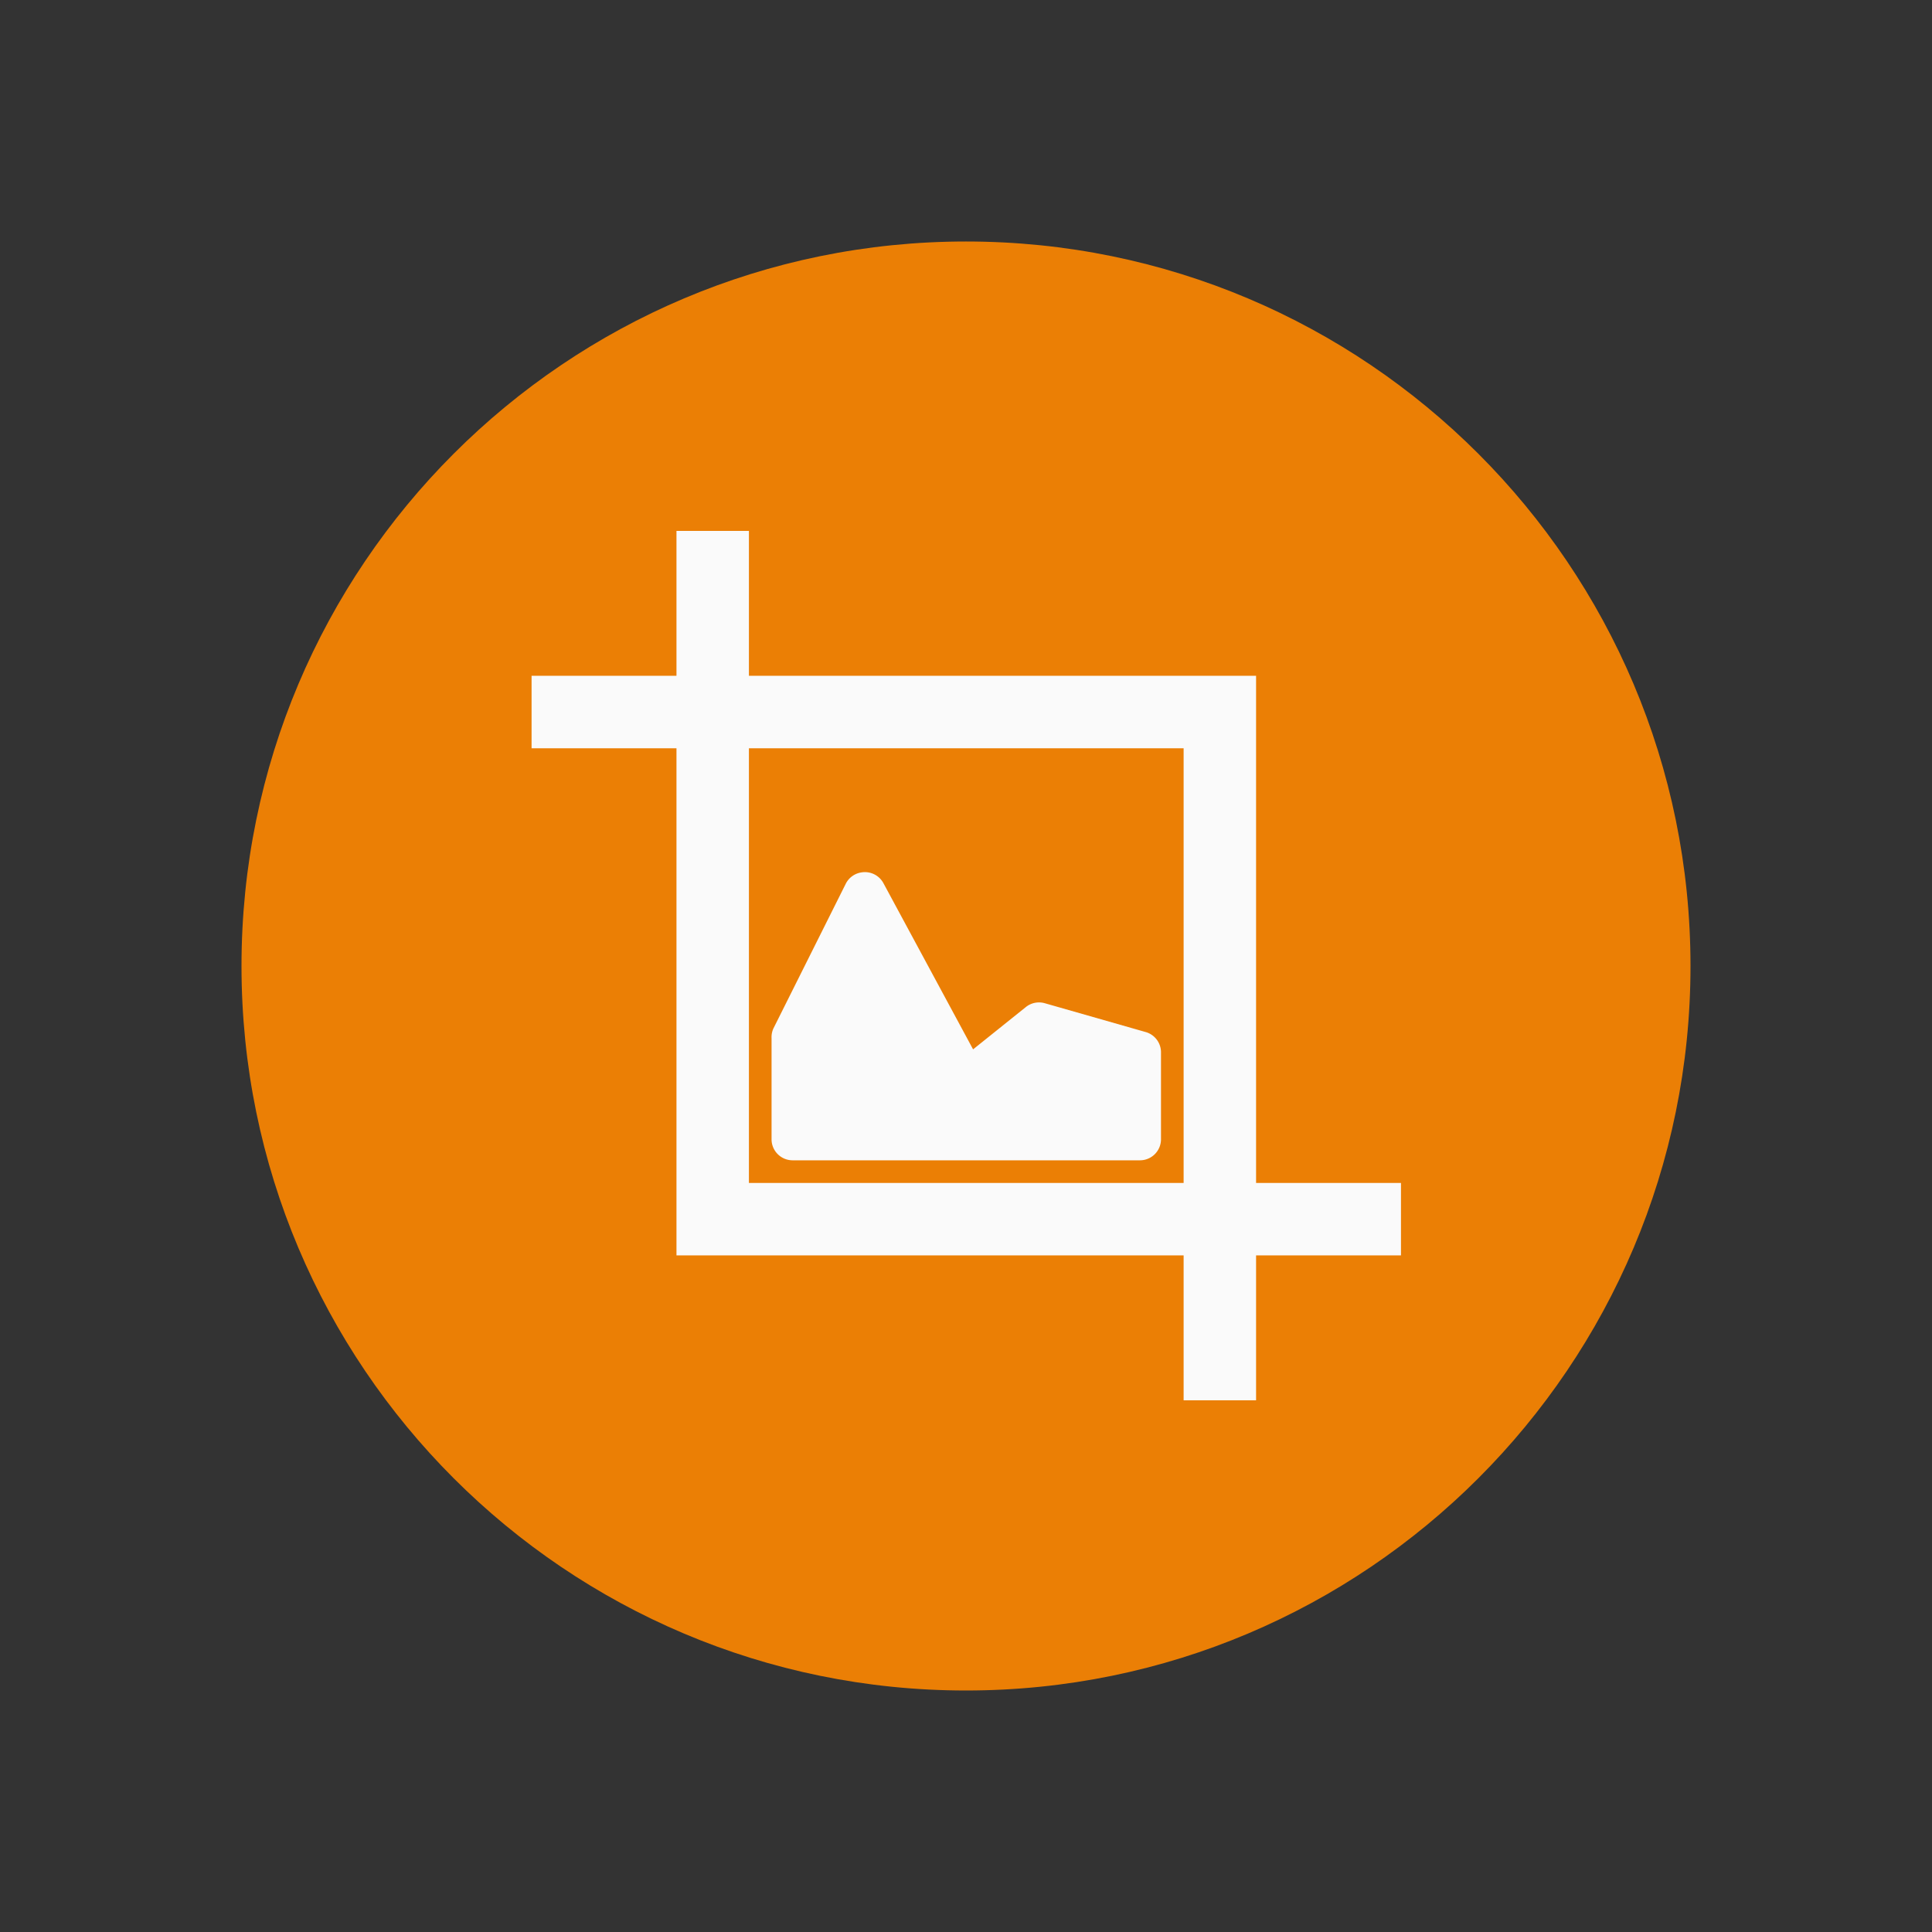 <svg xmlns="http://www.w3.org/2000/svg" xmlns:svg="http://www.w3.org/2000/svg" id="svg4682" width="200" height="200" version="1.1"><rect width="100%" height="100%" fill="#333333" stroke="none"/><defs id="defs4684"><filter id="filter5575" width="1.48" height="1.48" x="-.24" y="-.24" color-interpolation-filters="sRGB"><feGaussianBlur id="feGaussianBlur5577" stdDeviation="10"/></filter></defs><g id="layer1" transform="translate(0,-852.362)"><g id="g5583" transform="matrix(1.5,0,0,1.5,530.815,1339.186)"><path id="path5299" fill="#f80" fill-opacity="1" stroke="none" d="m 295,507.362 c 0,27.614 -22.386,50 -50,50 -27.614,0 -50,-22.386 -50,-50 0,-27.614 22.386,-50 50,-50 27.614,0 50,22.386 50,50 z" opacity=".9" transform="translate(-532.21,-765.245)"/><path id="path5301" fill="#fafafa" fill-opacity="1" stroke="none" d="m -307.191,-287.91 0,10 -10,0 0,5 10,0 0,35 35,0 0,10 5,0 0,-10 10,0 0,-5 -10,0 0,-35 -35,0 0,-10 -5,0 z m 5,15 30,0 0,30 -30,0 0,-30 z m 7.812,8.562 a 1.452,1.452 0 0 0 -1.125,0.781 l -5,10 a 1.452,1.452 0 0 0 -0.125,0.656 l 0,7 a 1.452,1.452 0 0 0 1.438,1.438 l 24,0 a 1.452,1.452 0 0 0 1.438,-1.438 l 0,-6 a 1.452,1.452 0 0 0 -1.031,-1.406 l -7,-2 a 1.452,1.452 0 0 0 -1.312,0.281 l -3.625,2.906 -6.188,-11.469 a 1.452,1.452 0 0 0 -1.469,-0.75 z"/></g></g></svg>